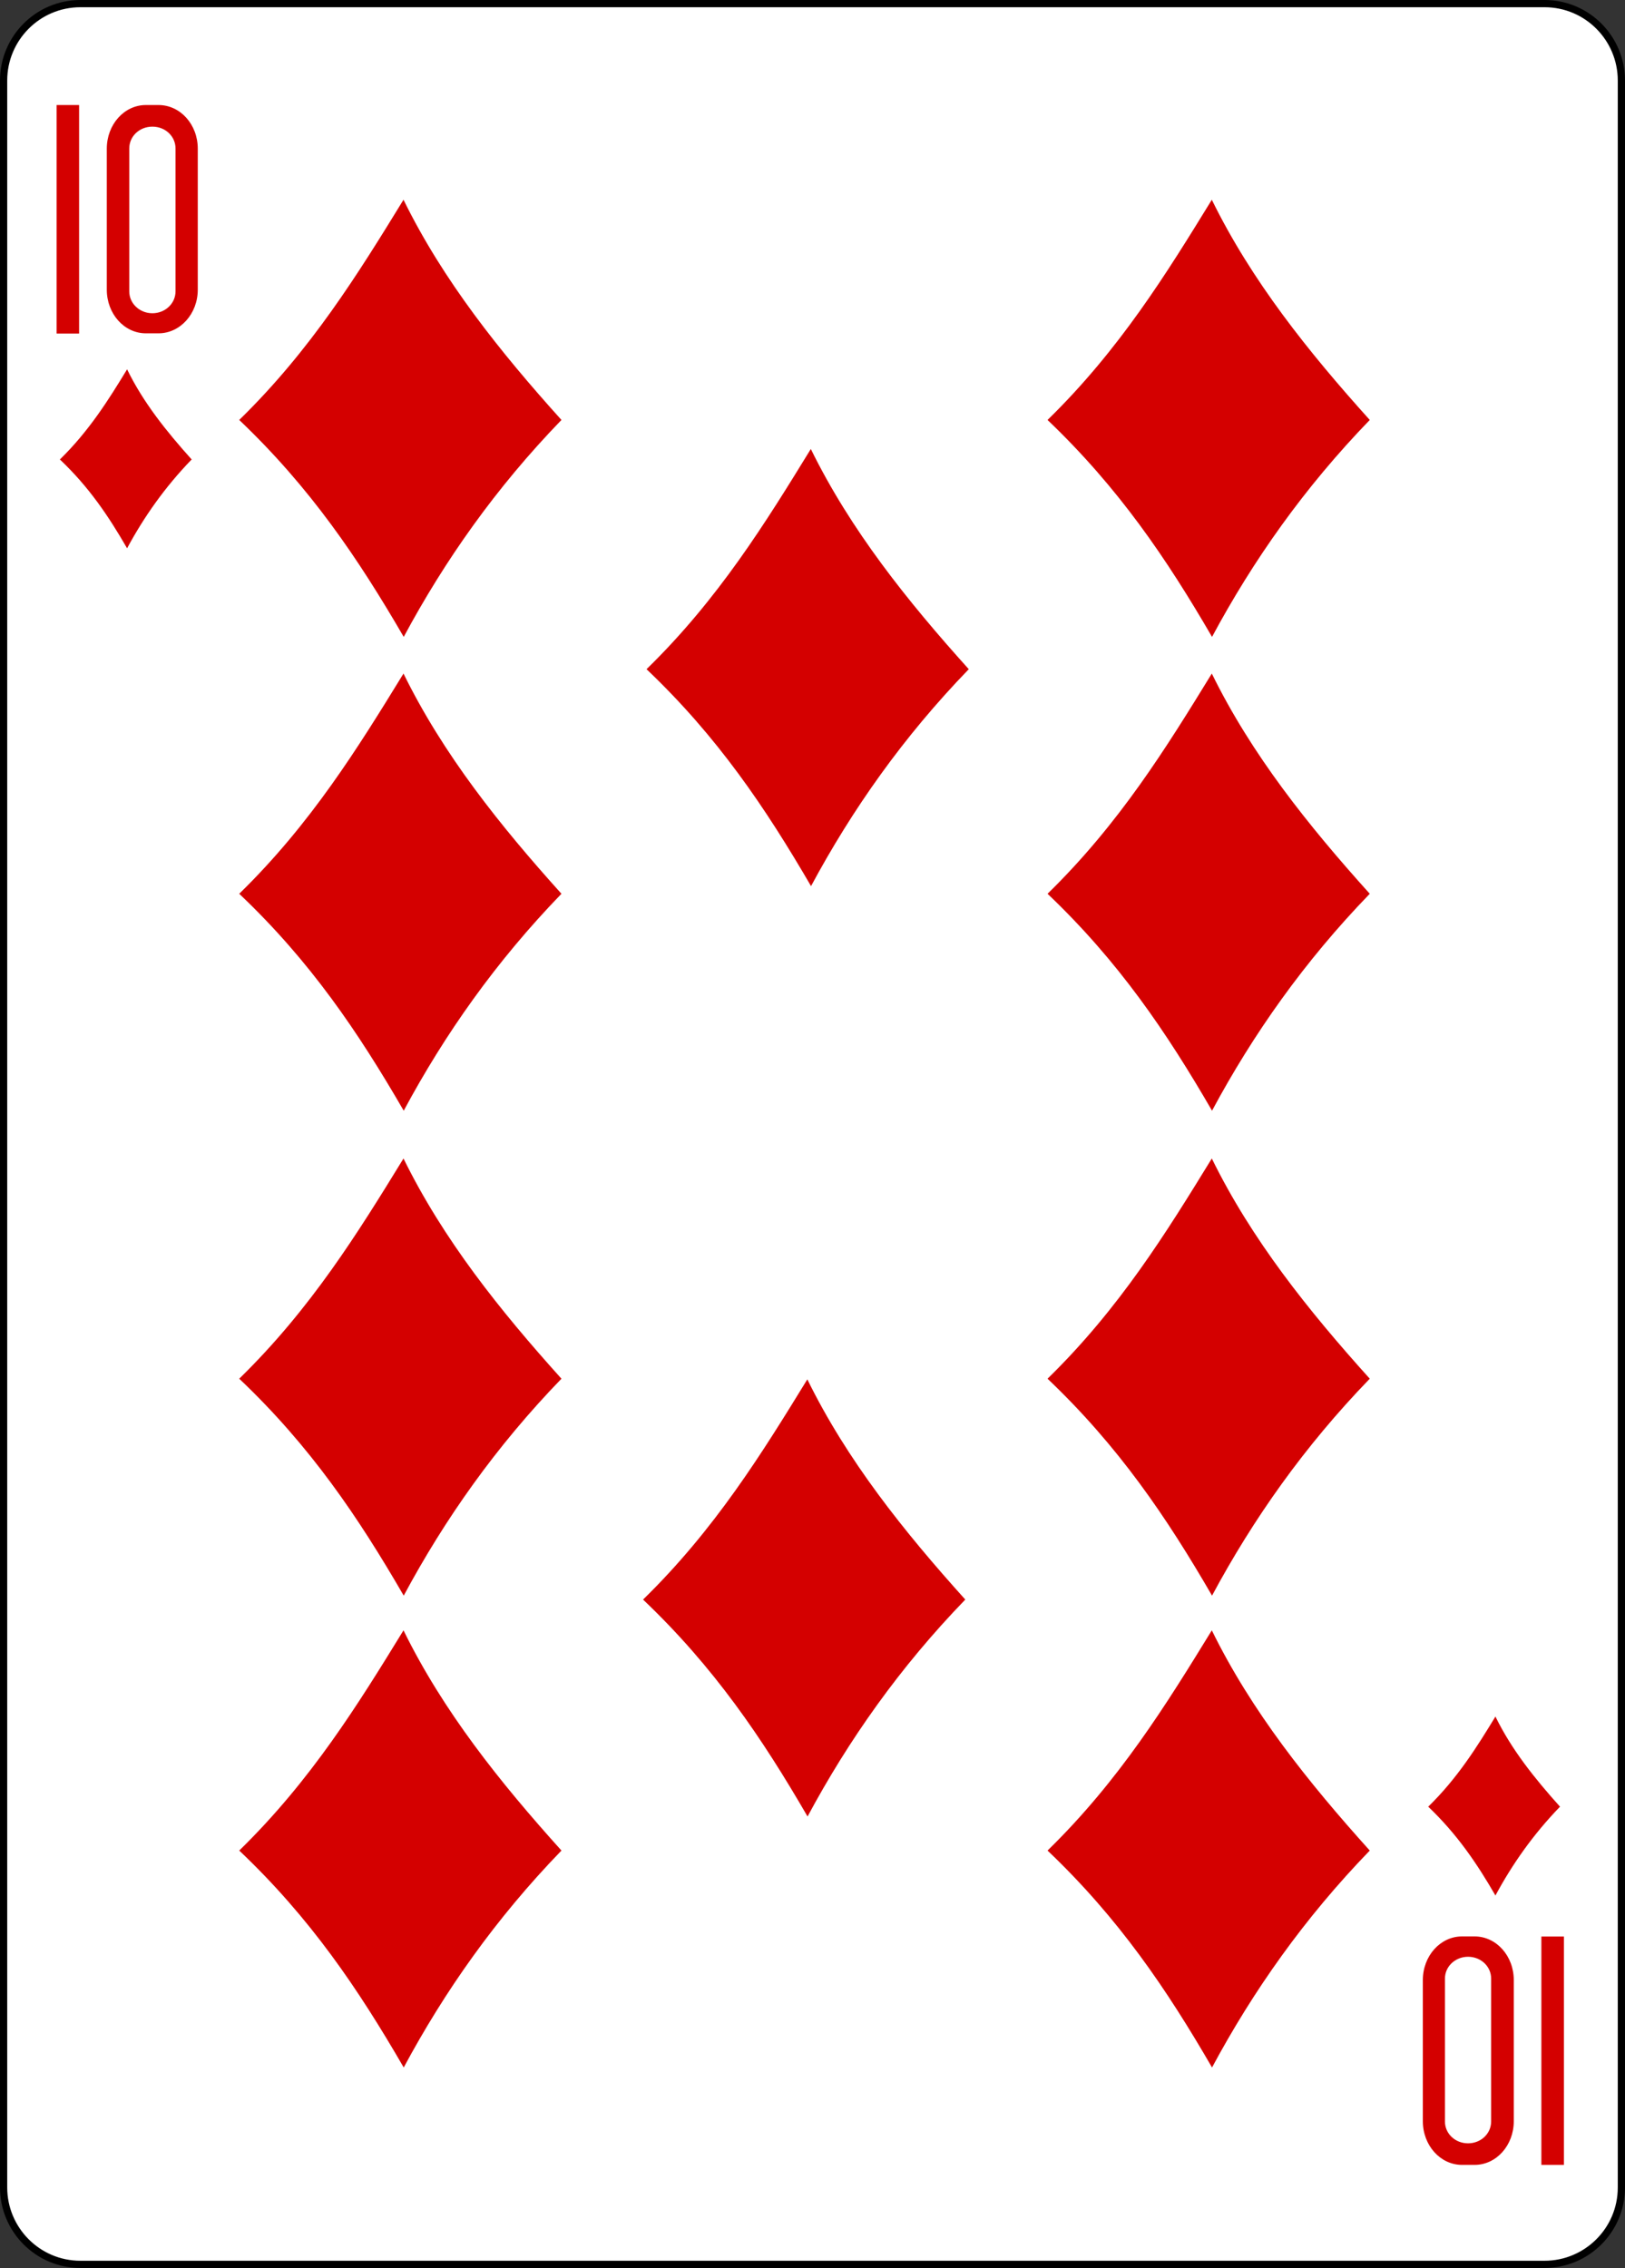 <?xml version="1.0" encoding="UTF-8" standalone="no"?>
<svg
   xmlns:dc="http://purl.org/dc/elements/1.1/"
   xmlns:cc="http://creativecommons.org/ns#"
   xmlns:rdf="http://www.w3.org/1999/02/22-rdf-syntax-ns#"
   xmlns:svg="http://www.w3.org/2000/svg"
   xmlns="http://www.w3.org/2000/svg"
   height="312.797"
   width="224.197"
   xml:space="preserve"
   enable-background="new 74 -106.5 744.1 1052.4"
   viewBox="74 -106.5 224.197 312.797"
   y="0px"
   x="0px"
   id="svg4423"
   version="1.1"><rect x="74" y="-106.5" width="224.197" height="312.797" fill="#333333" stroke="none"/><defs
     id="defs25" /><g
     transform="translate(-259.949,-369.777)"
     id="layer1"><g
       transform="translate(-6443.953,2805.276)"
       id="g8795-8"><path
         style="fill:#ffffff;stroke:#000000;stroke-width:0.997"
         d="m 6789,-2541.5 202,0 c 5.9,0 10.6,4.8 10.6,10.6 l 0,290.6 c 0,5.9 -4.8,10.6 -10.6,10.6 l -202,0 c -5.9,0 -10.6,-4.8 -10.6,-10.6 l 0,-290.6 c 0,-5.8 4.7,-10.6 10.6,-10.6 z"
         id="rect6365-80" /><g
         transform="matrix(0.301,0,0,0.301,5267.56,-1982.703)"
         id="g8612-8"><path
           style="fill:#d40000"
           d="m 5127.4,-1665.7 c 33,-32.2 54.6,-67.2 75.3,-100.9 18.2,37.1 44.2,69.6 72.4,100.9 -30.1,31.1 -53.5,64.4 -72.3,99.4 -20.8,-35.8 -42.7,-68.3 -75.4,-99.4 z"
           id="path3327-7" /><path
           style="fill:#d40000"
           d="m 5127.4,-1448.6 c 33,-32.2 54.6,-67.2 75.3,-100.9 18.2,37.1 44.2,69.6 72.4,100.9 -30.1,31.1 -53.5,64.4 -72.3,99.4 -20.8,-35.9 -42.7,-68.4 -75.4,-99.4 z"
           id="path3333" /><path
           style="fill:#d40000"
           d="m 5127.4,-1226.4 c 33,-32.2 54.6,-67.2 75.3,-100.9 18.2,37.1 44.2,69.6 72.4,100.9 -30.1,31.1 -53.5,64.4 -72.3,99.4 -20.8,-35.9 -42.7,-68.4 -75.4,-99.4 l 0,0 z"
           id="path3335" /><path
           style="fill:#d40000"
           d="m 5127.4,-1010.2 c 33,-32.2 54.6,-67.2 75.3,-100.9 18.2,37.1 44.2,69.6 72.4,100.9 -30.1,31.1 -53.5,64.4 -72.3,99.4 -20.8,-35.9 -42.7,-68.4 -75.4,-99.4 l 0,0 z"
           id="path3337" /><path
           style="fill:#d40000"
           d="m 5314.1,-1551.5 c 33,-32.2 54.6,-67.2 75.3,-100.9 18.2,37.1 44.2,69.6 72.4,100.9 -30.1,31.1 -53.5,64.4 -72.3,99.4 -20.9,-35.9 -42.8,-68.4 -75.4,-99.4 z"
           id="path3339" /><path
           style="fill:#d40000"
           d="m 5312.5,-1125.2 c 33,-32.2 54.6,-67.2 75.3,-100.9 18.2,37.1 44.2,69.6 72.4,100.9 -30.1,31.1 -53.5,64.4 -72.3,99.4 -20.8,-35.9 -42.8,-68.4 -75.4,-99.4 l 0,0 z"
           id="path3343" /><path
           style="fill:#d40000"
           d="m 5497.9,-1665.7 c 33,-32.2 54.6,-67.2 75.3,-100.9 18.2,37.1 44.2,69.6 72.4,100.9 -30.1,31.1 -53.5,64.4 -72.3,99.4 -20.8,-35.8 -42.8,-68.3 -75.4,-99.4 z"
           id="path3345" /><path
           style="fill:#d40000"
           d="m 5497.9,-1448.6 c 33,-32.2 54.6,-67.2 75.3,-100.9 18.2,37.1 44.2,69.6 72.4,100.9 -30.1,31.1 -53.5,64.4 -72.3,99.4 -20.8,-35.9 -42.8,-68.4 -75.4,-99.4 z"
           id="path3351" /><path
           style="fill:#d40000"
           d="m 5497.9,-1226.4 c 33,-32.2 54.6,-67.2 75.3,-100.9 18.2,37.1 44.2,69.6 72.4,100.9 -30.1,31.1 -53.5,64.4 -72.3,99.4 -20.8,-35.9 -42.8,-68.4 -75.4,-99.4 z"
           id="path3353" /><path
           style="fill:#d40000"
           d="m 5497.9,-1010.2 c 33,-32.2 54.6,-67.2 75.3,-100.9 18.2,37.1 44.2,69.6 72.4,100.9 -30.1,31.1 -53.5,64.4 -72.3,99.4 -20.8,-35.9 -42.8,-68.4 -75.4,-99.4 z"
           id="path3355" /><path
           style="fill:#d40000"
           d="m 5672.4,-1030.3 c 13.5,-13.2 22.4,-27.5 30.8,-41.3 7.4,15.2 18.1,28.5 29.6,41.3 -12.3,12.7 -21.9,26.4 -29.6,40.7 -8.5,-14.7 -17.5,-28 -30.8,-40.7 z"
           id="path3702" /><path
           style="fill:#d40000"
           d="m 5045.2,-1647.6 c 13.5,-13.2 22.4,-27.5 30.8,-41.3 7.4,15.2 18.1,28.5 29.6,41.3 -12.3,12.7 -21.9,26.4 -29.6,40.7 -8.5,-14.7 -17.4,-28 -30.8,-40.7 z"
           id="path3704" /><path
           style="fill:#d40000"
           d="m 5043.7,-1705.4 0,-104.6 10.3,0 0,104.7 -10.3,0 z"
           id="path7216-7" /><path
           style="fill:#d40000"
           d="m 5084.6,-1810 c -9.9,0 -17.9,8.9 -17.9,20 l 0,64.6 c 0,11.1 8,20 17.9,20 l 5.8,0 c 9.9,0 18,-8.9 18,-20 l 0,-64.6 c 0,-11.1 -8,-20 -18,-20 l -5.8,0 z m 3,9.9 c 5.9,0 10.6,4.4 10.6,10 l 0,65.5 c 0,5.5 -4.7,10 -10.6,10 -5.9,0 -10.6,-4.5 -10.6,-10 l 0,-65.5 c 0,-5.6 4.7,-10 10.6,-10 z"
           id="rect7235-8" /><g
           transform="matrix(-0.504,0,0,-0.504,7403.638,312.078)"
           id="g7984-38"><path
             style="fill:#d40000"
             d="m 3311.6,2545.4 0,-207.6 20.5,0 0,207.6 -20.5,0 z"
             id="path7986-3" /><path
             style="fill:#d40000"
             d="m 3392.8,2337.8 c -19.7,0 -35.6,17.7 -35.6,39.7 l 0,128.3 c 0,22 15.9,39.7 35.6,39.7 l 11.5,0 c 19.7,0 35.6,-17.7 35.6,-39.7 l 0,-128.3 c 0,-22 -15.9,-39.7 -35.6,-39.7 l -11.5,0 z m 6,19.6 c 11.7,0 21,8.8 21,19.8 l 0,130 c 0,11 -9.4,19.8 -21,19.8 -11.7,0 -21,-8.8 -21,-19.8 l 0,-130 c 0,-11 9.3,-19.8 21,-19.8 z"
             id="path7988-7" /></g></g></g></g></svg>